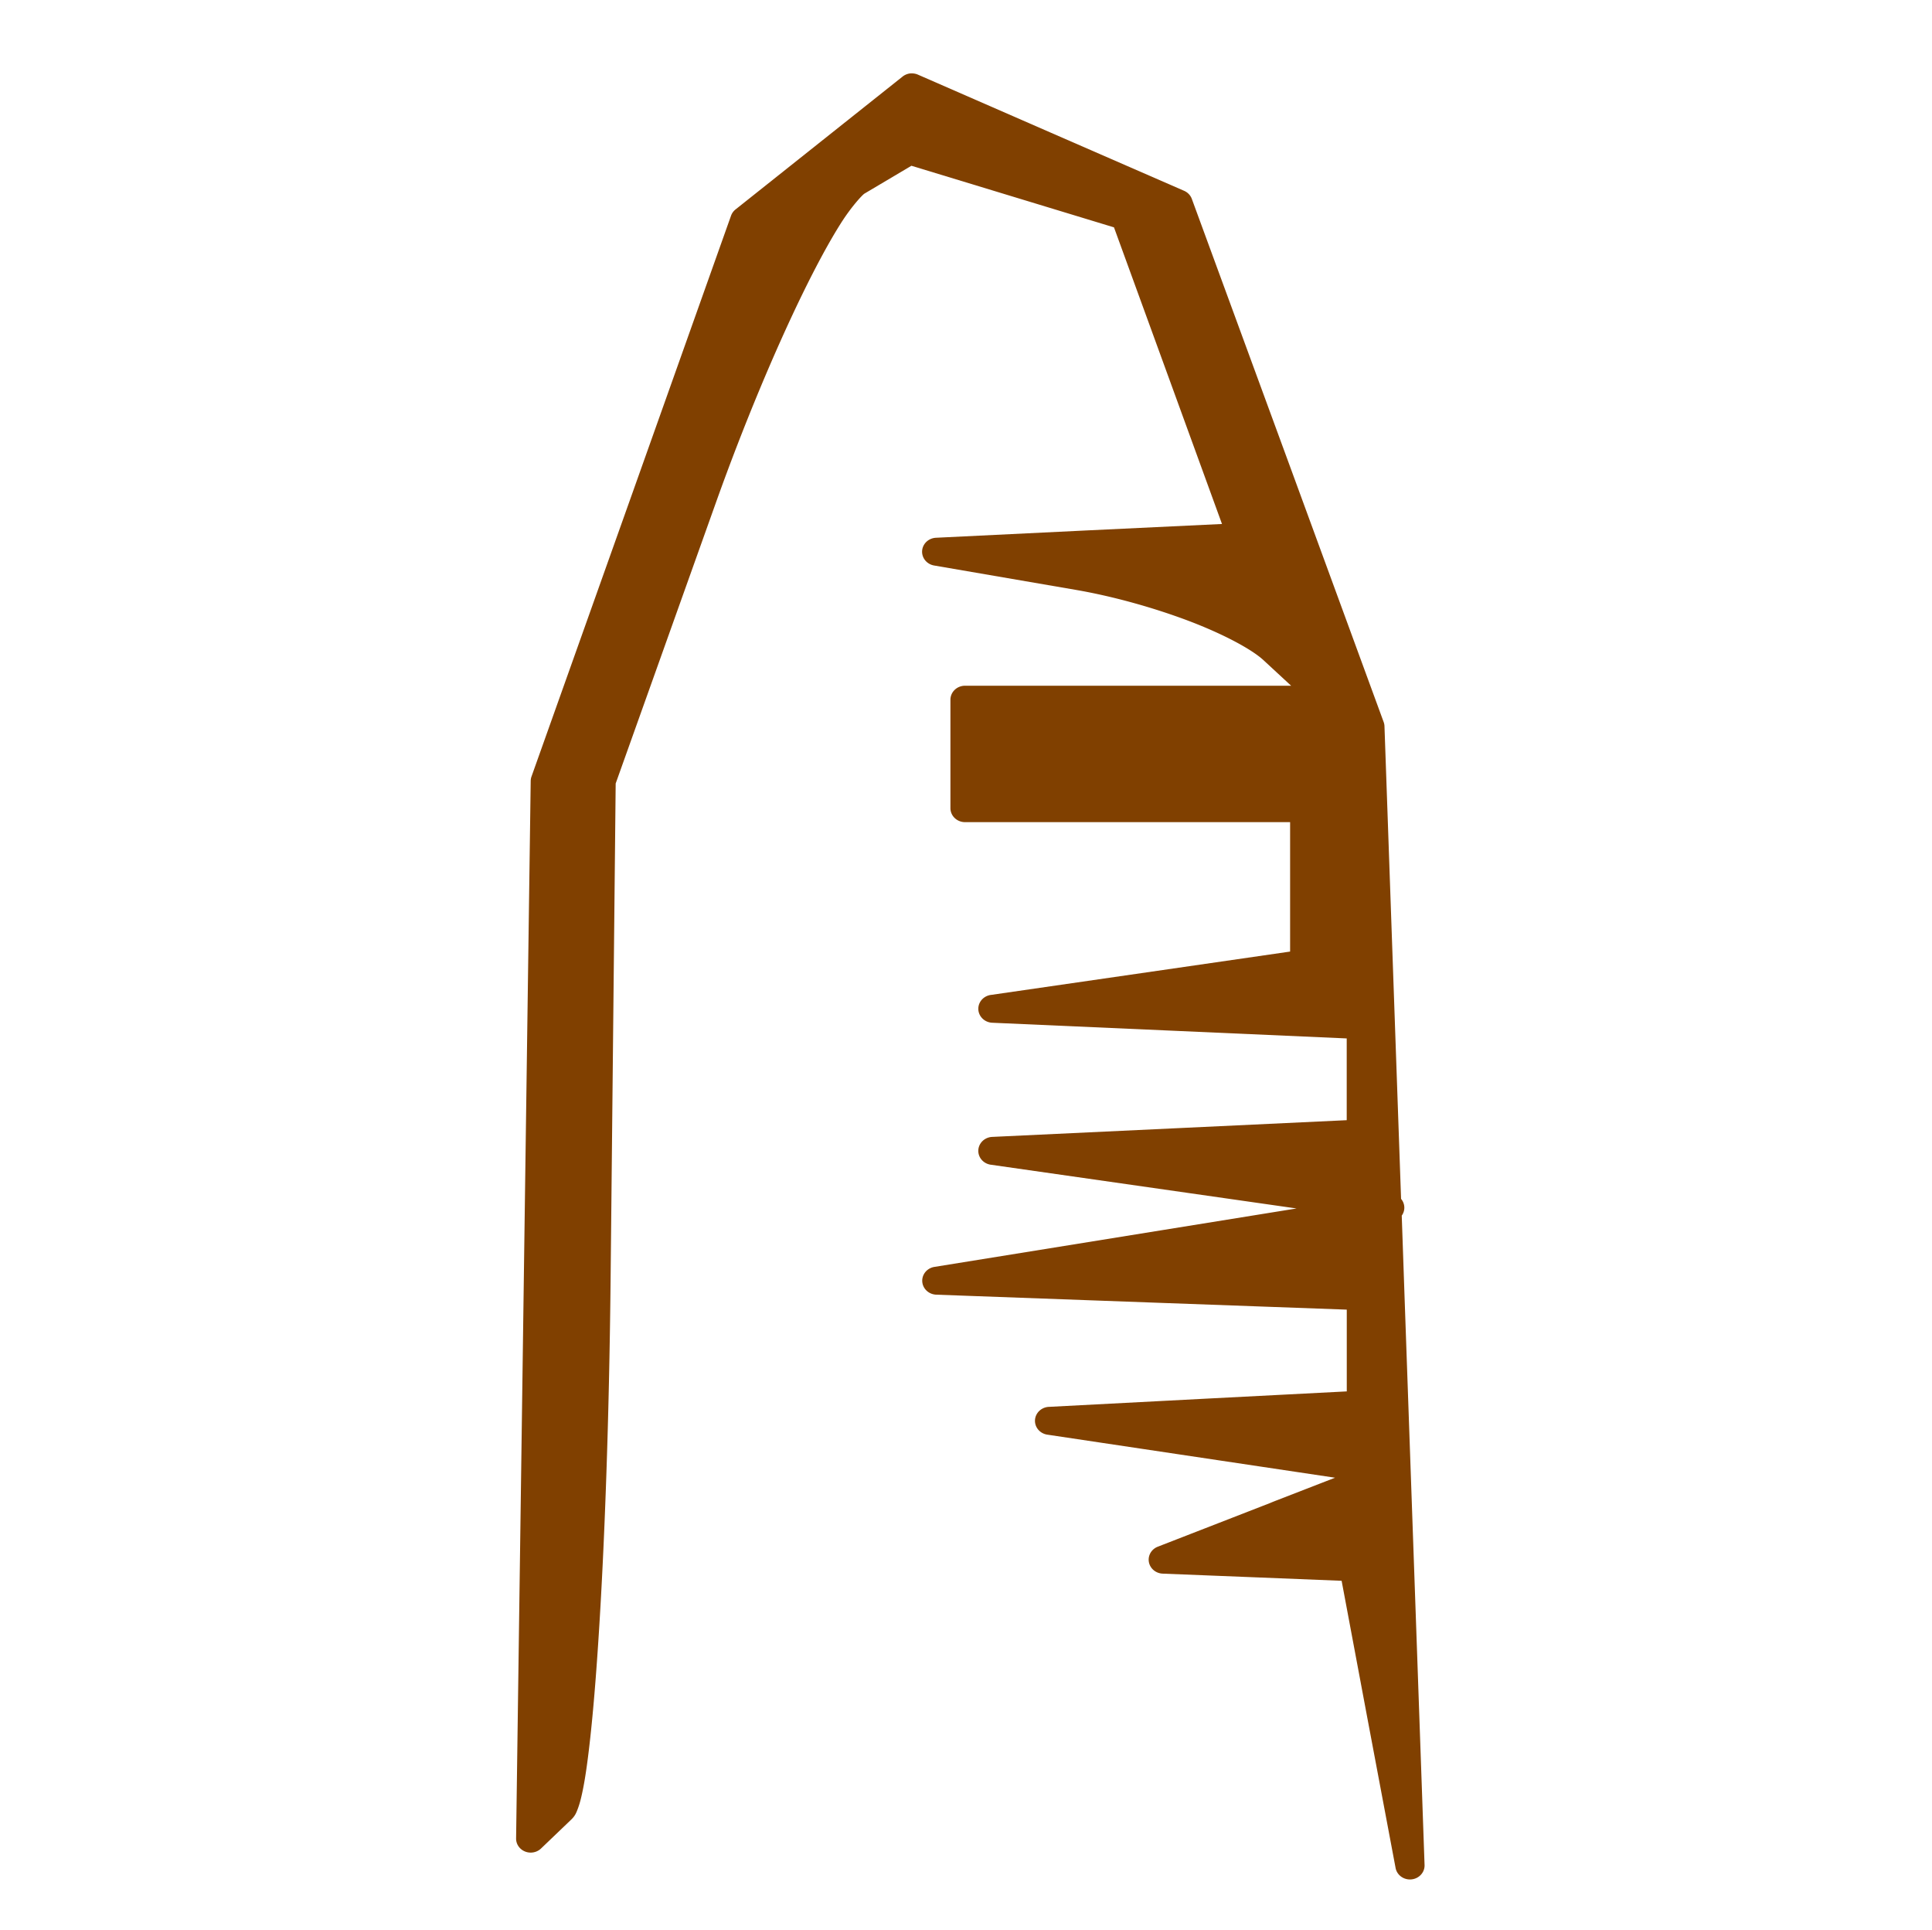 <?xml version="1.0" encoding="UTF-8" standalone="no"?>
<svg
   xmlns:dc="http://purl.org/dc/elements/1.1/"
   xmlns:cc="http://creativecommons.org/ns#"
   xmlns:rdf="http://www.w3.org/1999/02/22-rdf-syntax-ns#"
   xmlns:svg="http://www.w3.org/2000/svg"
   xmlns="http://www.w3.org/2000/svg"
   viewBox="0 0 56.309 56.25"
   height="56.25"
   width="56.309"
   version="1.1"
   id="svg4558">
  <defs
     id="defs4562" />
  <path
     transform="matrix(1.65,0,0,1.58,-17.28,-15.806)"
     d="m 26.561,11.357 a 0.258,0.258 0 0 0 -0.145,0.059 l -1.475,1.225 -1.475,1.225 a 0.258,0.258 0 0 0 -0.08,0.115 L 21.625,19.152 19.861,24.326 a 0.258,0.258 0 0 0 -0.014,0.08 l -0.129,9.752 -0.129,9.754 a 0.258,0.258 0 0 0 0.439,0.186 L 20.562,43.564 c 0.072,-0.072 0.091,-0.13 0.115,-0.195 0.024,-0.066 0.045,-0.139 0.064,-0.225 0.039,-0.172 0.075,-0.391 0.109,-0.662 0.069,-0.541 0.133,-1.281 0.189,-2.168 0.113,-1.774 0.194,-4.142 0.219,-6.682 l 0.09,-9.178 1.777,-5.199 c 0.49,-1.432 1.041,-2.801 1.529,-3.844 0.244,-0.521 0.473,-0.961 0.668,-1.283 0.195,-0.323 0.388,-0.533 0.42,-0.553 l 0.83,-0.514 1.795,0.57 1.783,0.566 0.99,2.838 0.918,2.633 -2.355,0.117 -2.697,0.137 a 0.258,0.258 0 0 0 -0.031,0.512 l 2.5,0.449 c 0.668,0.12 1.385,0.332 1.994,0.572 0.609,0.241 1.113,0.523 1.32,0.723 l 0.49,0.473 -2.561,0 -3.199,0 a 0.258,0.258 0 0 0 -0.258,0.258 l 0,1 0,1 a 0.258,0.258 0 0 0 0.258,0.258 l 3,0 2.742,0 0,1.176 0,1.211 -2.531,0.383 -2.75,0.416 a 0.258,0.258 0 0 0 0.027,0.514 l 3.25,0.15 3.004,0.139 0,0.754 0,0.754 -3.006,0.148 -3.25,0.16 a 0.258,0.258 0 0 0 -0.025,0.514 l 3.5,0.523 1.895,0.283 -2.398,0.404 -4,0.674 a 0.258,0.258 0 0 0 0.033,0.512 l 3.75,0.143 3.502,0.133 0,0.752 0,0.756 -2.506,0.135 -2.75,0.15 a 0.258,0.258 0 0 0 -0.025,0.514 l 3,0.469 2.074,0.324 -1.133,0.459 a 0.258,0.258 0 0 0 0,0.002 l -2,0.812 a 0.258,0.258 0 0 0 0.086,0.496 l 1.684,0.07 1.479,0.062 0.457,2.545 0.496,2.75 a 0.258,0.258 0 0 0 0.512,-0.053 l -0.354,-10.5 -0.049,-1.477 a 0.258,0.258 0 0 0 -0.012,-0.309 0.258,0.258 0 0 0 0,-0.002 l -0.293,-8.713 a 0.258,0.258 0 0 0 -0.014,-0.078 L 33.221,18.498 31.525,13.672 A 0.258,0.258 0 0 0 31.389,13.523 L 29.039,12.453 26.688,11.381 a 0.258,0.258 0 0 0 -0.127,-0.023 z"
     id="path4581"
     style="fill:#804000;fill-opacity:1" />
</svg>
